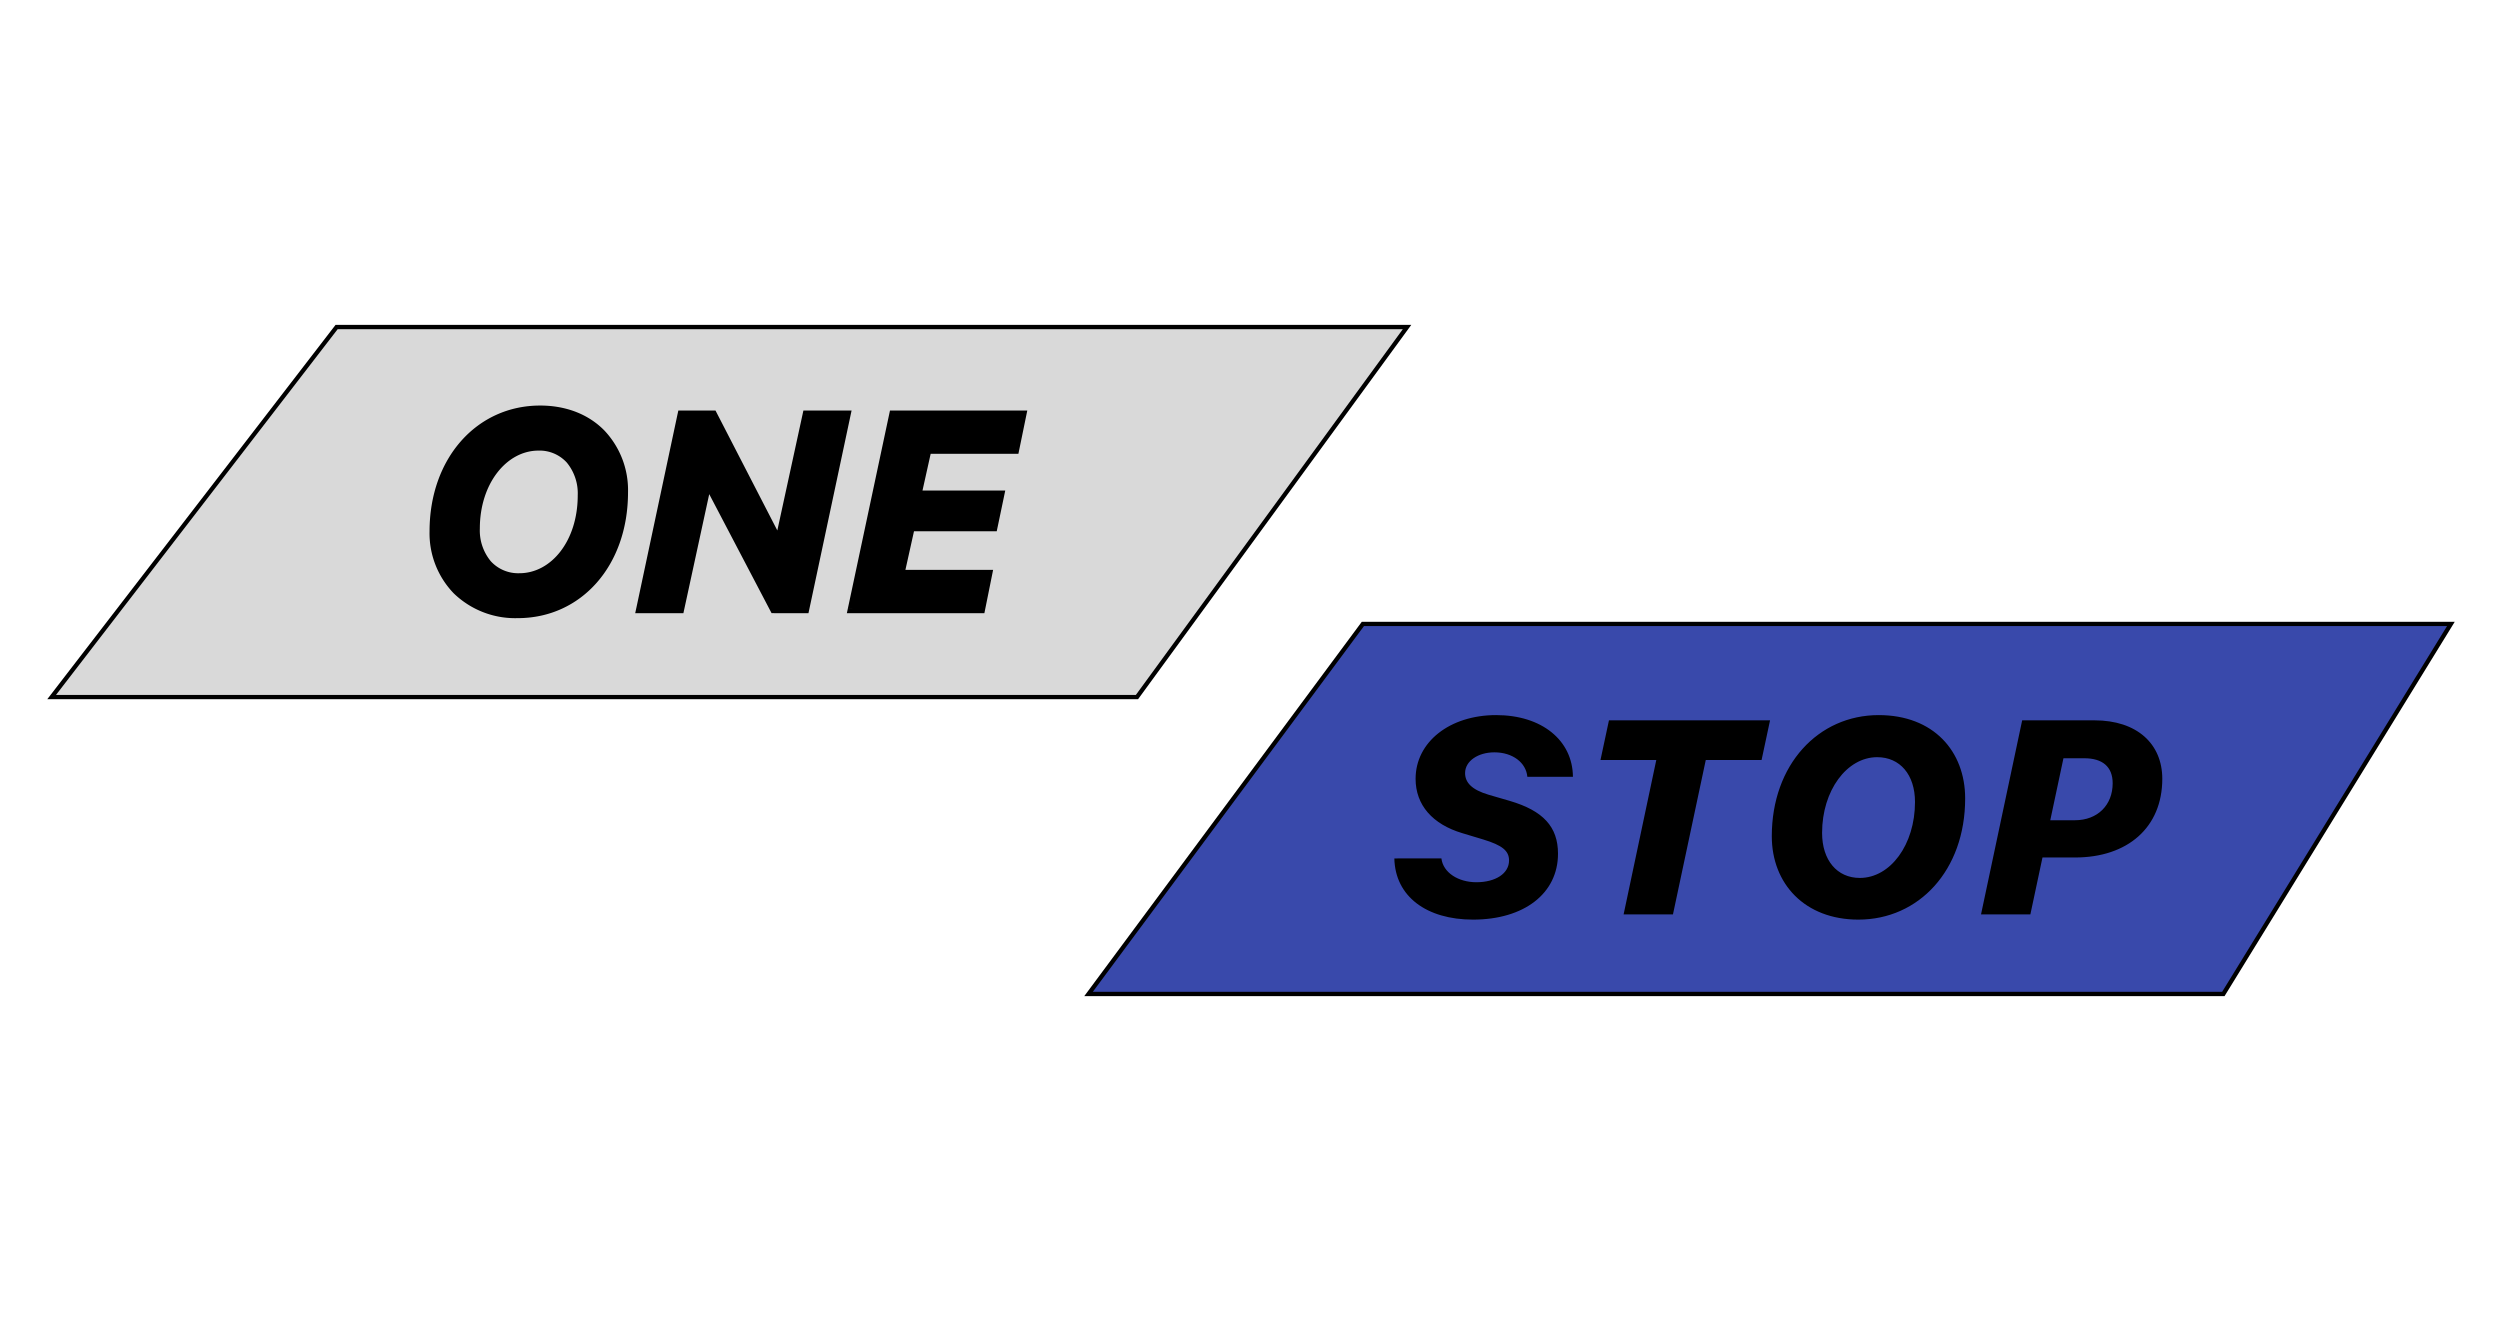 <svg xmlns="http://www.w3.org/2000/svg" xmlns:xlink="http://www.w3.org/1999/xlink" width="581" height="307" viewBox="0 0 581 307">
  <defs>
    <clipPath id="clip-Logo2-1">
      <rect width="581" height="307"/>
    </clipPath>
  </defs>
  <g id="Logo2-1" clip-path="url(#clip-Logo2-1)">
    <rect width="581" height="307" fill="none"/>
    <g id="Group_3" data-name="Group 3" transform="translate(10.984 75.5)">
      <path id="Path_13" data-name="Path 13" d="M558.606,69.5l-52.886,86H241.993l63.759-86Z" fill="#3949ab" stroke="#000" stroke-width="1"/>
      <path id="Path_14" data-name="Path 14" d="M313.062,124c.188,8.844,7.5,14.219,18.282,14.219,11.844,0,19.75-6.063,19.75-15.313,0-6.281-3.469-10-11.219-12.281l-4.937-1.437c-3.876-1.157-5.438-2.813-5.438-5.032,0-2.781,3-4.812,6.812-4.812,4.25,0,7.376,2.406,7.657,5.687h10.593c-.062-8.468-7.218-14.343-17.843-14.343C325.938,90.688,318,96.938,318,105.5c0,6.094,3.938,10.562,10.844,12.625l4.875,1.469c4.406,1.344,6,2.625,6,4.875,0,3.031-3.125,5.062-7.594,5.062-4.187,0-7.719-2.219-8.125-5.531Zm64.75,13,7.626-35.875h12.968l1.969-9.219H362.938l-1.969,9.219h12.969L366.344,137Zm43.094,1.219c14.032,0,24.813-11.438,24.813-28.157,0-11-7.375-19.374-20.094-19.374-14.031,0-24.844,11.5-24.844,28.157C400.781,129.875,408.438,138.219,420.906,138.219Zm4.375-37.75c5.281,0,8.781,4.062,8.781,10.406,0,9.969-5.75,17.656-12.812,17.656-5.312,0-8.781-4.125-8.781-10.469C412.469,108.219,418.219,100.469,425.281,100.469Zm33.688-8.563L449.406,137h11.469l2.813-13.219h7.562c12.25,0,20.281-7,20.281-18.281,0-8.187-5.937-13.594-15.75-13.594Zm9.593,8.813h4.844c4.188,0,6.594,1.937,6.594,5.812,0,5.063-3.5,8.594-8.781,8.594H465.5Z"/>
      <path id="Path_15" data-name="Path 15" d="M316.016.5l-62.77,86H1.016L67.246.5Z" fill="#d9d9d9" stroke="#000" stroke-width="1"/>
      <path id="Path_16" data-name="Path 16" d="M109.344,67.156c14.031,0,24.625-11.562,24.625-28.25,0-10.937-7.469-19.156-19.438-19.156C100.5,19.75,89.844,31.406,89.844,48,89.844,58.938,97.531,67.156,109.344,67.156Zm4.812-38.937c6.063,0,10.125,4.531,10.125,11.406,0,10.875-6.375,19.094-14.562,19.094-6.125,0-10.188-4.531-10.188-11.406C99.531,36.563,106,28.219,114.156,28.219ZM147.031,66l6.25-28.812h.563L168.938,66h7.156l9.594-45.094h-9.157l-6.312,29.031h-.563L154.688,20.906h-7.219L137.875,66Zm71.563-8.062H198.188l2.437-10.969h19.219l1.562-7.469h-19.25L204.5,28.969h20.375l1.656-8.063H196.656L187.062,66h29.907Z"/>
      <path id="Path_17" data-name="Path 17" d="M109.344,68.156c14.695,0,25.625-12.129,25.625-29.25h-2c0,16.254-10.258,27.25-23.625,27.25Zm25.625-29.25a20.161,20.161,0,0,0-5.518-14.381c-3.571-3.634-8.7-5.776-14.92-5.776v2c5.747,0,10.339,1.968,13.494,5.177a18.171,18.171,0,0,1,4.944,12.979ZM114.531,18.75C99.837,18.75,88.844,30.972,88.844,48h2c0-16.159,10.319-27.25,23.687-27.25ZM88.844,48a20.081,20.081,0,0,0,5.611,14.384,20.519,20.519,0,0,0,14.89,5.772v-2a18.525,18.525,0,0,1-13.47-5.181A18.085,18.085,0,0,1,90.844,48Zm25.312-18.781a8.54,8.54,0,0,1,6.589,2.79,11.237,11.237,0,0,1,2.536,7.616h2a13.222,13.222,0,0,0-3.042-8.946,10.536,10.536,0,0,0-8.083-3.46Zm9.125,10.406c0,10.586-6.158,18.094-13.562,18.094v2c8.97,0,15.562-8.93,15.562-20.094ZM109.719,57.719a8.622,8.622,0,0,1-6.645-2.792,11.2,11.2,0,0,1-2.543-7.615h-2a13.187,13.187,0,0,0,3.052,8.948,10.619,10.619,0,0,0,8.136,3.458Zm-9.188-10.406c0-10.458,6.25-18.094,13.625-18.094v-2c-8.937,0-15.625,9.052-15.625,20.094ZM147.031,66v1h.807l.171-.788Zm6.25-28.812v-1h-.806l-.171.788Zm.563,0,.886-.464-.281-.536h-.605ZM168.938,66l-.886.464.28.536h.606Zm7.156,0v1h.809l.169-.792Zm9.594-45.094.978.208.257-1.208h-1.235Zm-9.157,0v-1h-.806l-.171.788Zm-6.312,29.031v1h.806l.171-.787Zm-.563,0-.889.458.28.542h.609ZM154.688,20.906l.888-.458-.279-.542h-.609Zm-7.219,0v-1h-.81l-.168.792ZM137.875,66l-.978-.208L136.64,67h1.235Zm10.134.212,6.25-28.812-1.955-.424-6.25,28.813Zm5.272-28.024h.563v-2h-.563Zm-.323-.536,15.094,28.812,1.771-.928L154.73,36.723ZM168.938,67h7.156V65h-7.156Zm8.134-.792,9.594-45.094-1.957-.416-9.593,45.094Zm8.616-46.3h-9.157v2h9.157Zm-10.134.788-6.312,29.031,1.954.425,6.312-29.031Zm-5.335,28.244h-.563v2h.563Zm.326.542L155.576,20.448l-1.777.917L168.767,50.4ZM154.688,19.906h-7.219v2h7.219Zm-8.2.792L136.9,65.792l1.956.416,9.594-45.094ZM137.875,67h9.156V65h-9.156Zm80.719-9.062.98.2.241-1.2h-1.221Zm-20.406,0-.977-.217-.27,1.217h1.247Zm2.437-10.969v-1h-.8l-.174.783Zm19.219,0v1h.812l.167-.8Zm1.562-7.469.979.2.252-1.2h-1.231Zm-19.25,0-.976-.217-.271,1.217h1.247ZM204.5,28.969v-1h-.8l-.174.783Zm20.375,0v1h.815l.165-.8Zm1.656-8.063.98.2.247-1.2h-1.227Zm-29.875,0v-1h-.809l-.169.792ZM187.062,66l-.978-.208L185.827,67h1.235Zm29.907,0v1h.818l.162-.8Zm1.625-9.062H198.188v2h20.406Zm-19.43,1.217L201.6,47.186l-1.952-.434-2.438,10.969Zm1.461-10.186h19.219v-2H200.625Zm20.2-.8,1.562-7.469-1.958-.41-1.562,7.469Zm.583-8.674h-19.25v2h19.25Zm-18.274,1.217,2.344-10.531-1.952-.435L201.18,39.283Zm1.368-9.748h20.375v-2H204.5Zm21.355-.8,1.656-8.062-1.959-.4L223.9,28.767Zm.676-9.264H196.656v2h29.875Zm-30.853.792-9.594,45.094,1.957.416,9.593-45.094ZM187.062,67h29.907V65H187.062Zm30.887-.8,1.625-8.062-1.961-.4L215.988,65.8Z"/>
    </g>
  </g>
</svg>
